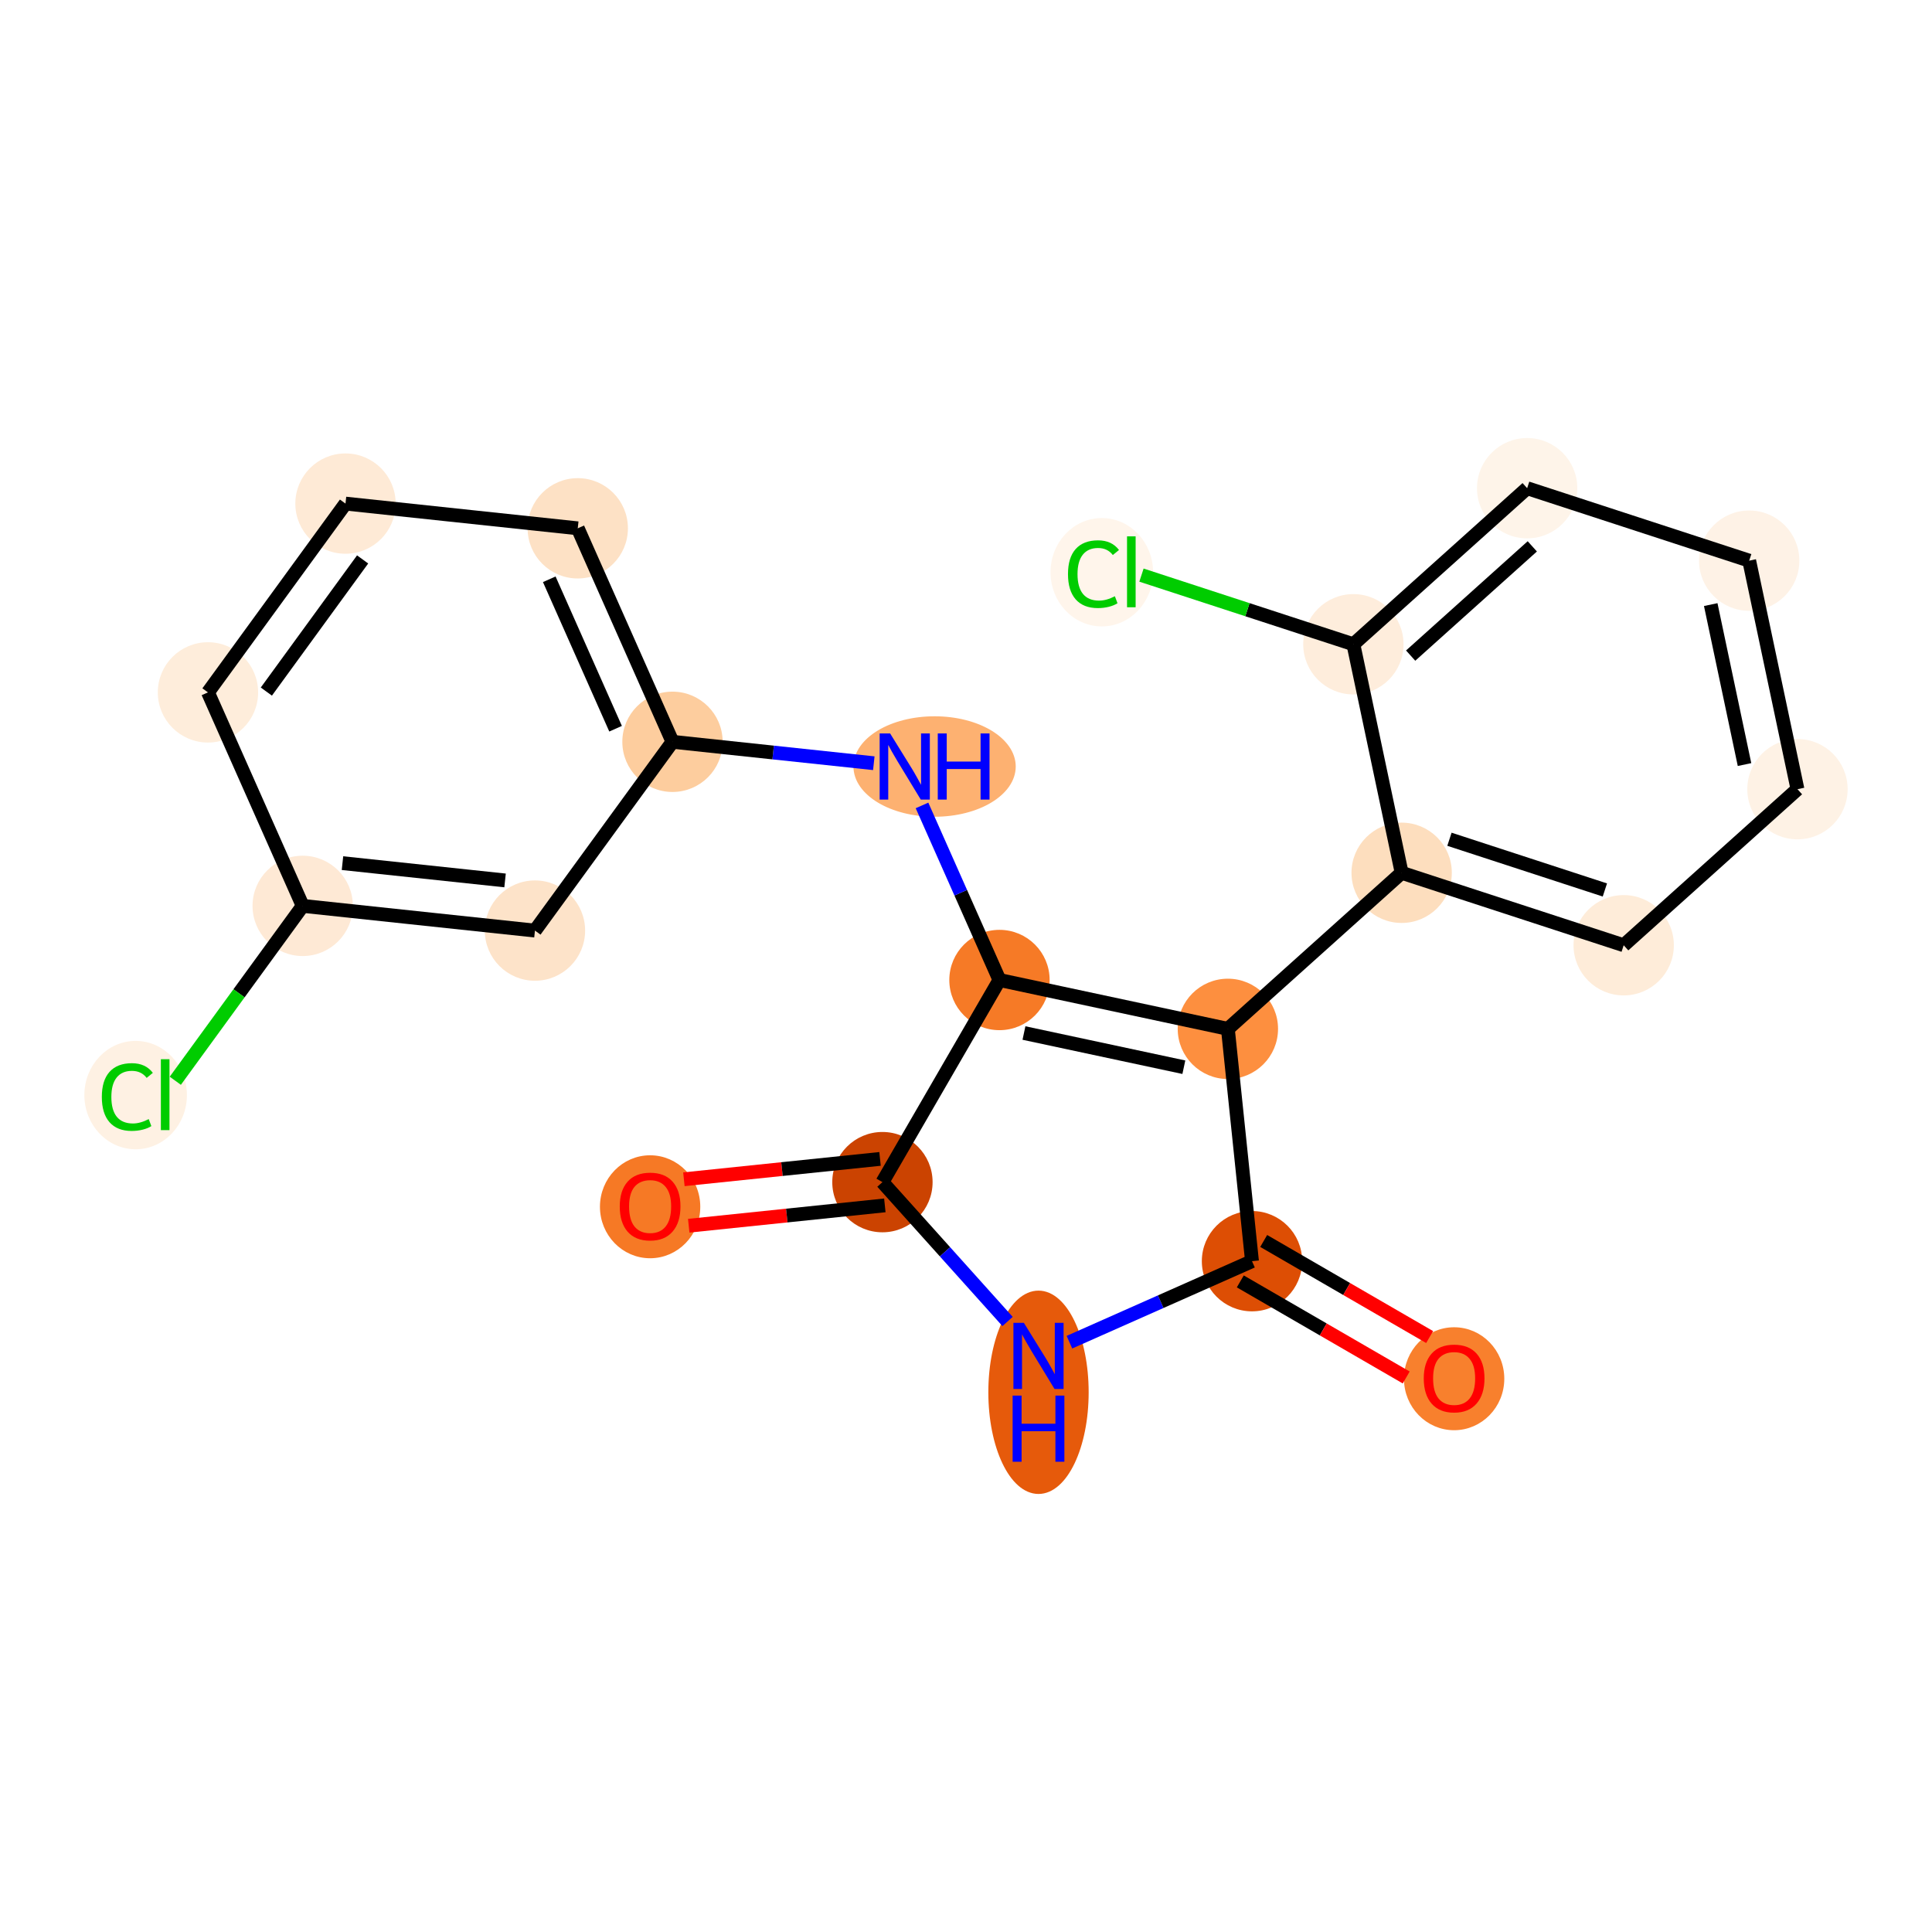<?xml version='1.0' encoding='iso-8859-1'?>
<svg version='1.1' baseProfile='full'
              xmlns='http://www.w3.org/2000/svg'
                      xmlns:rdkit='http://www.rdkit.org/xml'
                      xmlns:xlink='http://www.w3.org/1999/xlink'
                  xml:space='preserve'
width='280px' height='280px' viewBox='0 0 280 280'>
<!-- END OF HEADER -->
<rect style='opacity:1.0;fill:#FFFFFF;stroke:none' width='280' height='280' x='0' y='0'> </rect>
<ellipse cx='94.219' cy='174.894' rx='6.77' ry='6.961'  style='fill:#F67925;fill-rule:evenodd;stroke:#F67925;stroke-width:1.0px;stroke-linecap:butt;stroke-linejoin:miter;stroke-opacity:1' />
<ellipse cx='127.889' cy='171.324' rx='6.77' ry='6.77'  style='fill:#CB4301;fill-rule:evenodd;stroke:#CB4301;stroke-width:1.0px;stroke-linecap:butt;stroke-linejoin:miter;stroke-opacity:1' />
<ellipse cx='150.507' cy='201.781' rx='6.77' ry='14.235'  style='fill:#E65A0B;fill-rule:evenodd;stroke:#E65A0B;stroke-width:1.0px;stroke-linecap:butt;stroke-linejoin:miter;stroke-opacity:1' />
<ellipse cx='181.449' cy='182.78' rx='6.77' ry='6.77'  style='fill:#DD4E04;fill-rule:evenodd;stroke:#DD4E04;stroke-width:1.0px;stroke-linecap:butt;stroke-linejoin:miter;stroke-opacity:1' />
<ellipse cx='210.743' cy='199.817' rx='6.77' ry='6.961'  style='fill:#F8802D;fill-rule:evenodd;stroke:#F8802D;stroke-width:1.0px;stroke-linecap:butt;stroke-linejoin:miter;stroke-opacity:1' />
<ellipse cx='177.953' cy='149.11' rx='6.77' ry='6.77'  style='fill:#FD8F3F;fill-rule:evenodd;stroke:#FD8F3F;stroke-width:1.0px;stroke-linecap:butt;stroke-linejoin:miter;stroke-opacity:1' />
<ellipse cx='203.138' cy='126.492' rx='6.77' ry='6.77'  style='fill:#FDDEBE;fill-rule:evenodd;stroke:#FDDEBE;stroke-width:1.0px;stroke-linecap:butt;stroke-linejoin:miter;stroke-opacity:1' />
<ellipse cx='235.318' cy='136.993' rx='6.77' ry='6.77'  style='fill:#FEECD9;fill-rule:evenodd;stroke:#FEECD9;stroke-width:1.0px;stroke-linecap:butt;stroke-linejoin:miter;stroke-opacity:1' />
<ellipse cx='260.503' cy='114.374' rx='6.77' ry='6.77'  style='fill:#FEF2E5;fill-rule:evenodd;stroke:#FEF2E5;stroke-width:1.0px;stroke-linecap:butt;stroke-linejoin:miter;stroke-opacity:1' />
<ellipse cx='253.507' cy='81.255' rx='6.77' ry='6.77'  style='fill:#FEF2E6;fill-rule:evenodd;stroke:#FEF2E6;stroke-width:1.0px;stroke-linecap:butt;stroke-linejoin:miter;stroke-opacity:1' />
<ellipse cx='221.326' cy='70.754' rx='6.77' ry='6.77'  style='fill:#FEF4E9;fill-rule:evenodd;stroke:#FEF4E9;stroke-width:1.0px;stroke-linecap:butt;stroke-linejoin:miter;stroke-opacity:1' />
<ellipse cx='196.142' cy='93.372' rx='6.77' ry='6.77'  style='fill:#FEEDDC;fill-rule:evenodd;stroke:#FEEDDC;stroke-width:1.0px;stroke-linecap:butt;stroke-linejoin:miter;stroke-opacity:1' />
<ellipse cx='159.682' cy='82.932' rx='6.932' ry='7.353'  style='fill:#FFF5EB;fill-rule:evenodd;stroke:#FFF5EB;stroke-width:1.0px;stroke-linecap:butt;stroke-linejoin:miter;stroke-opacity:1' />
<ellipse cx='144.851' cy='142.03' rx='6.77' ry='6.77'  style='fill:#F67A26;fill-rule:evenodd;stroke:#F67A26;stroke-width:1.0px;stroke-linecap:butt;stroke-linejoin:miter;stroke-opacity:1' />
<ellipse cx='135.448' cy='111.089' rx='11.259' ry='6.779'  style='fill:#FDB171;fill-rule:evenodd;stroke:#FDB171;stroke-width:1.0px;stroke-linecap:butt;stroke-linejoin:miter;stroke-opacity:1' />
<ellipse cx='97.462' cy='107.508' rx='6.77' ry='6.77'  style='fill:#FDCD9E;fill-rule:evenodd;stroke:#FDCD9E;stroke-width:1.0px;stroke-linecap:butt;stroke-linejoin:miter;stroke-opacity:1' />
<ellipse cx='83.733' cy='76.567' rx='6.77' ry='6.77'  style='fill:#FDE1C5;fill-rule:evenodd;stroke:#FDE1C5;stroke-width:1.0px;stroke-linecap:butt;stroke-linejoin:miter;stroke-opacity:1' />
<ellipse cx='50.072' cy='72.985' rx='6.77' ry='6.77'  style='fill:#FEEAD6;fill-rule:evenodd;stroke:#FEEAD6;stroke-width:1.0px;stroke-linecap:butt;stroke-linejoin:miter;stroke-opacity:1' />
<ellipse cx='30.14' cy='100.346' rx='6.77' ry='6.77'  style='fill:#FEEDDB;fill-rule:evenodd;stroke:#FEEDDB;stroke-width:1.0px;stroke-linecap:butt;stroke-linejoin:miter;stroke-opacity:1' />
<ellipse cx='43.869' cy='131.287' rx='6.77' ry='6.77'  style='fill:#FEE9D5;fill-rule:evenodd;stroke:#FEE9D5;stroke-width:1.0px;stroke-linecap:butt;stroke-linejoin:miter;stroke-opacity:1' />
<ellipse cx='19.659' cy='158.709' rx='6.932' ry='7.353'  style='fill:#FEF1E3;fill-rule:evenodd;stroke:#FEF1E3;stroke-width:1.0px;stroke-linecap:butt;stroke-linejoin:miter;stroke-opacity:1' />
<ellipse cx='77.53' cy='134.868' rx='6.77' ry='6.77'  style='fill:#FDE3C9;fill-rule:evenodd;stroke:#FDE3C9;stroke-width:1.0px;stroke-linecap:butt;stroke-linejoin:miter;stroke-opacity:1' />
<path class='bond-0 atom-0 atom-1' d='M 99.816,177.642 L 114.027,176.167' style='fill:none;fill-rule:evenodd;stroke:#FF0000;stroke-width:2.0px;stroke-linecap:butt;stroke-linejoin:miter;stroke-opacity:1' />
<path class='bond-0 atom-0 atom-1' d='M 114.027,176.167 L 128.238,174.691' style='fill:none;fill-rule:evenodd;stroke:#000000;stroke-width:2.0px;stroke-linecap:butt;stroke-linejoin:miter;stroke-opacity:1' />
<path class='bond-0 atom-0 atom-1' d='M 99.116,170.908 L 113.328,169.433' style='fill:none;fill-rule:evenodd;stroke:#FF0000;stroke-width:2.0px;stroke-linecap:butt;stroke-linejoin:miter;stroke-opacity:1' />
<path class='bond-0 atom-0 atom-1' d='M 113.328,169.433 L 127.539,167.957' style='fill:none;fill-rule:evenodd;stroke:#000000;stroke-width:2.0px;stroke-linecap:butt;stroke-linejoin:miter;stroke-opacity:1' />
<path class='bond-1 atom-1 atom-2' d='M 127.889,171.324 L 136.957,181.421' style='fill:none;fill-rule:evenodd;stroke:#000000;stroke-width:2.0px;stroke-linecap:butt;stroke-linejoin:miter;stroke-opacity:1' />
<path class='bond-1 atom-1 atom-2' d='M 136.957,181.421 L 146.025,191.519' style='fill:none;fill-rule:evenodd;stroke:#0000FF;stroke-width:2.0px;stroke-linecap:butt;stroke-linejoin:miter;stroke-opacity:1' />
<path class='bond-21 atom-13 atom-1' d='M 144.851,142.03 L 127.889,171.324' style='fill:none;fill-rule:evenodd;stroke:#000000;stroke-width:2.0px;stroke-linecap:butt;stroke-linejoin:miter;stroke-opacity:1' />
<path class='bond-2 atom-2 atom-3' d='M 154.989,194.52 L 168.219,188.65' style='fill:none;fill-rule:evenodd;stroke:#0000FF;stroke-width:2.0px;stroke-linecap:butt;stroke-linejoin:miter;stroke-opacity:1' />
<path class='bond-2 atom-2 atom-3' d='M 168.219,188.65 L 181.449,182.78' style='fill:none;fill-rule:evenodd;stroke:#000000;stroke-width:2.0px;stroke-linecap:butt;stroke-linejoin:miter;stroke-opacity:1' />
<path class='bond-3 atom-3 atom-4' d='M 179.752,185.709 L 191.776,192.671' style='fill:none;fill-rule:evenodd;stroke:#000000;stroke-width:2.0px;stroke-linecap:butt;stroke-linejoin:miter;stroke-opacity:1' />
<path class='bond-3 atom-3 atom-4' d='M 191.776,192.671 L 203.8,199.634' style='fill:none;fill-rule:evenodd;stroke:#FF0000;stroke-width:2.0px;stroke-linecap:butt;stroke-linejoin:miter;stroke-opacity:1' />
<path class='bond-3 atom-3 atom-4' d='M 183.145,179.85 L 195.168,186.813' style='fill:none;fill-rule:evenodd;stroke:#000000;stroke-width:2.0px;stroke-linecap:butt;stroke-linejoin:miter;stroke-opacity:1' />
<path class='bond-3 atom-3 atom-4' d='M 195.168,186.813 L 207.192,193.775' style='fill:none;fill-rule:evenodd;stroke:#FF0000;stroke-width:2.0px;stroke-linecap:butt;stroke-linejoin:miter;stroke-opacity:1' />
<path class='bond-4 atom-3 atom-5' d='M 181.449,182.78 L 177.953,149.11' style='fill:none;fill-rule:evenodd;stroke:#000000;stroke-width:2.0px;stroke-linecap:butt;stroke-linejoin:miter;stroke-opacity:1' />
<path class='bond-5 atom-5 atom-6' d='M 177.953,149.11 L 203.138,126.492' style='fill:none;fill-rule:evenodd;stroke:#000000;stroke-width:2.0px;stroke-linecap:butt;stroke-linejoin:miter;stroke-opacity:1' />
<path class='bond-12 atom-5 atom-13' d='M 177.953,149.11 L 144.851,142.03' style='fill:none;fill-rule:evenodd;stroke:#000000;stroke-width:2.0px;stroke-linecap:butt;stroke-linejoin:miter;stroke-opacity:1' />
<path class='bond-12 atom-5 atom-13' d='M 171.572,154.669 L 148.4,149.713' style='fill:none;fill-rule:evenodd;stroke:#000000;stroke-width:2.0px;stroke-linecap:butt;stroke-linejoin:miter;stroke-opacity:1' />
<path class='bond-6 atom-6 atom-7' d='M 203.138,126.492 L 235.318,136.993' style='fill:none;fill-rule:evenodd;stroke:#000000;stroke-width:2.0px;stroke-linecap:butt;stroke-linejoin:miter;stroke-opacity:1' />
<path class='bond-6 atom-6 atom-7' d='M 210.065,121.631 L 232.591,128.982' style='fill:none;fill-rule:evenodd;stroke:#000000;stroke-width:2.0px;stroke-linecap:butt;stroke-linejoin:miter;stroke-opacity:1' />
<path class='bond-23 atom-11 atom-6' d='M 196.142,93.372 L 203.138,126.492' style='fill:none;fill-rule:evenodd;stroke:#000000;stroke-width:2.0px;stroke-linecap:butt;stroke-linejoin:miter;stroke-opacity:1' />
<path class='bond-7 atom-7 atom-8' d='M 235.318,136.993 L 260.503,114.374' style='fill:none;fill-rule:evenodd;stroke:#000000;stroke-width:2.0px;stroke-linecap:butt;stroke-linejoin:miter;stroke-opacity:1' />
<path class='bond-8 atom-8 atom-9' d='M 260.503,114.374 L 253.507,81.255' style='fill:none;fill-rule:evenodd;stroke:#000000;stroke-width:2.0px;stroke-linecap:butt;stroke-linejoin:miter;stroke-opacity:1' />
<path class='bond-8 atom-8 atom-9' d='M 252.829,110.806 L 247.932,87.622' style='fill:none;fill-rule:evenodd;stroke:#000000;stroke-width:2.0px;stroke-linecap:butt;stroke-linejoin:miter;stroke-opacity:1' />
<path class='bond-9 atom-9 atom-10' d='M 253.507,81.255 L 221.326,70.754' style='fill:none;fill-rule:evenodd;stroke:#000000;stroke-width:2.0px;stroke-linecap:butt;stroke-linejoin:miter;stroke-opacity:1' />
<path class='bond-10 atom-10 atom-11' d='M 221.326,70.754 L 196.142,93.372' style='fill:none;fill-rule:evenodd;stroke:#000000;stroke-width:2.0px;stroke-linecap:butt;stroke-linejoin:miter;stroke-opacity:1' />
<path class='bond-10 atom-10 atom-11' d='M 222.072,79.183 L 204.443,95.016' style='fill:none;fill-rule:evenodd;stroke:#000000;stroke-width:2.0px;stroke-linecap:butt;stroke-linejoin:miter;stroke-opacity:1' />
<path class='bond-11 atom-11 atom-12' d='M 196.142,93.372 L 180.786,88.361' style='fill:none;fill-rule:evenodd;stroke:#000000;stroke-width:2.0px;stroke-linecap:butt;stroke-linejoin:miter;stroke-opacity:1' />
<path class='bond-11 atom-11 atom-12' d='M 180.786,88.361 L 165.43,83.35' style='fill:none;fill-rule:evenodd;stroke:#00CC00;stroke-width:2.0px;stroke-linecap:butt;stroke-linejoin:miter;stroke-opacity:1' />
<path class='bond-13 atom-13 atom-14' d='M 144.851,142.03 L 139.238,129.379' style='fill:none;fill-rule:evenodd;stroke:#000000;stroke-width:2.0px;stroke-linecap:butt;stroke-linejoin:miter;stroke-opacity:1' />
<path class='bond-13 atom-13 atom-14' d='M 139.238,129.379 L 133.624,116.728' style='fill:none;fill-rule:evenodd;stroke:#0000FF;stroke-width:2.0px;stroke-linecap:butt;stroke-linejoin:miter;stroke-opacity:1' />
<path class='bond-14 atom-14 atom-15' d='M 126.64,110.612 L 112.051,109.06' style='fill:none;fill-rule:evenodd;stroke:#0000FF;stroke-width:2.0px;stroke-linecap:butt;stroke-linejoin:miter;stroke-opacity:1' />
<path class='bond-14 atom-14 atom-15' d='M 112.051,109.06 L 97.462,107.508' style='fill:none;fill-rule:evenodd;stroke:#000000;stroke-width:2.0px;stroke-linecap:butt;stroke-linejoin:miter;stroke-opacity:1' />
<path class='bond-15 atom-15 atom-16' d='M 97.462,107.508 L 83.733,76.567' style='fill:none;fill-rule:evenodd;stroke:#000000;stroke-width:2.0px;stroke-linecap:butt;stroke-linejoin:miter;stroke-opacity:1' />
<path class='bond-15 atom-15 atom-16' d='M 89.214,105.612 L 79.604,83.954' style='fill:none;fill-rule:evenodd;stroke:#000000;stroke-width:2.0px;stroke-linecap:butt;stroke-linejoin:miter;stroke-opacity:1' />
<path class='bond-22 atom-21 atom-15' d='M 77.53,134.868 L 97.462,107.508' style='fill:none;fill-rule:evenodd;stroke:#000000;stroke-width:2.0px;stroke-linecap:butt;stroke-linejoin:miter;stroke-opacity:1' />
<path class='bond-16 atom-16 atom-17' d='M 83.733,76.567 L 50.072,72.985' style='fill:none;fill-rule:evenodd;stroke:#000000;stroke-width:2.0px;stroke-linecap:butt;stroke-linejoin:miter;stroke-opacity:1' />
<path class='bond-17 atom-17 atom-18' d='M 50.072,72.985 L 30.14,100.346' style='fill:none;fill-rule:evenodd;stroke:#000000;stroke-width:2.0px;stroke-linecap:butt;stroke-linejoin:miter;stroke-opacity:1' />
<path class='bond-17 atom-17 atom-18' d='M 52.554,81.076 L 38.602,100.228' style='fill:none;fill-rule:evenodd;stroke:#000000;stroke-width:2.0px;stroke-linecap:butt;stroke-linejoin:miter;stroke-opacity:1' />
<path class='bond-18 atom-18 atom-19' d='M 30.14,100.346 L 43.869,131.287' style='fill:none;fill-rule:evenodd;stroke:#000000;stroke-width:2.0px;stroke-linecap:butt;stroke-linejoin:miter;stroke-opacity:1' />
<path class='bond-19 atom-19 atom-20' d='M 43.869,131.287 L 34.638,143.959' style='fill:none;fill-rule:evenodd;stroke:#000000;stroke-width:2.0px;stroke-linecap:butt;stroke-linejoin:miter;stroke-opacity:1' />
<path class='bond-19 atom-19 atom-20' d='M 34.638,143.959 L 25.407,156.631' style='fill:none;fill-rule:evenodd;stroke:#00CC00;stroke-width:2.0px;stroke-linecap:butt;stroke-linejoin:miter;stroke-opacity:1' />
<path class='bond-20 atom-19 atom-21' d='M 43.869,131.287 L 77.53,134.868' style='fill:none;fill-rule:evenodd;stroke:#000000;stroke-width:2.0px;stroke-linecap:butt;stroke-linejoin:miter;stroke-opacity:1' />
<path class='bond-20 atom-19 atom-21' d='M 49.635,125.092 L 73.197,127.599' style='fill:none;fill-rule:evenodd;stroke:#000000;stroke-width:2.0px;stroke-linecap:butt;stroke-linejoin:miter;stroke-opacity:1' />
<path  class='atom-0' d='M 89.819 174.847
Q 89.819 172.545, 90.956 171.259
Q 92.093 169.973, 94.219 169.973
Q 96.345 169.973, 97.482 171.259
Q 98.62 172.545, 98.62 174.847
Q 98.62 177.176, 97.469 178.503
Q 96.318 179.816, 94.219 179.816
Q 92.107 179.816, 90.956 178.503
Q 89.819 177.189, 89.819 174.847
M 94.219 178.733
Q 95.681 178.733, 96.467 177.758
Q 97.266 176.77, 97.266 174.847
Q 97.266 172.965, 96.467 172.017
Q 95.681 171.056, 94.219 171.056
Q 92.757 171.056, 91.958 172.004
Q 91.173 172.951, 91.173 174.847
Q 91.173 176.783, 91.958 177.758
Q 92.757 178.733, 94.219 178.733
' fill='#FF0000'/>
<path  class='atom-2' d='M 148.388 191.716
L 151.53 196.793
Q 151.841 197.294, 152.342 198.201
Q 152.843 199.109, 152.87 199.163
L 152.87 191.716
L 154.143 191.716
L 154.143 201.302
L 152.829 201.302
L 149.458 195.751
Q 149.065 195.101, 148.645 194.356
Q 148.239 193.611, 148.117 193.381
L 148.117 201.302
L 146.872 201.302
L 146.872 191.716
L 148.388 191.716
' fill='#0000FF'/>
<path  class='atom-2' d='M 146.757 202.261
L 148.056 202.261
L 148.056 206.336
L 152.958 206.336
L 152.958 202.261
L 154.258 202.261
L 154.258 211.847
L 152.958 211.847
L 152.958 207.42
L 148.056 207.42
L 148.056 211.847
L 146.757 211.847
L 146.757 202.261
' fill='#0000FF'/>
<path  class='atom-4' d='M 206.342 199.769
Q 206.342 197.467, 207.479 196.181
Q 208.617 194.895, 210.743 194.895
Q 212.868 194.895, 214.006 196.181
Q 215.143 197.467, 215.143 199.769
Q 215.143 202.098, 213.992 203.425
Q 212.841 204.739, 210.743 204.739
Q 208.63 204.739, 207.479 203.425
Q 206.342 202.112, 206.342 199.769
M 210.743 203.655
Q 212.205 203.655, 212.99 202.68
Q 213.789 201.692, 213.789 199.769
Q 213.789 197.887, 212.99 196.939
Q 212.205 195.978, 210.743 195.978
Q 209.28 195.978, 208.481 196.926
Q 207.696 197.874, 207.696 199.769
Q 207.696 201.706, 208.481 202.68
Q 209.28 203.655, 210.743 203.655
' fill='#FF0000'/>
<path  class='atom-12' d='M 154.781 83.203
Q 154.781 80.82, 155.891 79.574
Q 157.015 78.314, 159.141 78.314
Q 161.118 78.314, 162.174 79.709
L 161.28 80.44
Q 160.508 79.425, 159.141 79.425
Q 157.692 79.425, 156.92 80.4
Q 156.162 81.361, 156.162 83.203
Q 156.162 85.098, 156.947 86.073
Q 157.746 87.048, 159.29 87.048
Q 160.346 87.048, 161.578 86.412
L 161.957 87.427
Q 161.456 87.752, 160.698 87.942
Q 159.94 88.131, 159.1 88.131
Q 157.015 88.131, 155.891 86.858
Q 154.781 85.586, 154.781 83.203
' fill='#00CC00'/>
<path  class='atom-12' d='M 163.338 77.732
L 164.584 77.732
L 164.584 88.009
L 163.338 88.009
L 163.338 77.732
' fill='#00CC00'/>
<path  class='atom-14' d='M 129.003 106.296
L 132.144 111.373
Q 132.456 111.874, 132.957 112.781
Q 133.458 113.689, 133.485 113.743
L 133.485 106.296
L 134.758 106.296
L 134.758 115.882
L 133.444 115.882
L 130.073 110.331
Q 129.68 109.681, 129.26 108.936
Q 128.854 108.191, 128.732 107.961
L 128.732 115.882
L 127.487 115.882
L 127.487 106.296
L 129.003 106.296
' fill='#0000FF'/>
<path  class='atom-14' d='M 135.909 106.296
L 137.208 106.296
L 137.208 110.371
L 142.11 110.371
L 142.11 106.296
L 143.41 106.296
L 143.41 115.882
L 142.11 115.882
L 142.11 111.455
L 137.208 111.455
L 137.208 115.882
L 135.909 115.882
L 135.909 106.296
' fill='#0000FF'/>
<path  class='atom-20' d='M 14.758 158.979
Q 14.758 156.596, 15.868 155.351
Q 16.992 154.091, 19.117 154.091
Q 21.094 154.091, 22.151 155.486
L 21.257 156.217
Q 20.485 155.202, 19.117 155.202
Q 17.669 155.202, 16.897 156.177
Q 16.139 157.138, 16.139 158.979
Q 16.139 160.875, 16.924 161.85
Q 17.723 162.825, 19.267 162.825
Q 20.323 162.825, 21.555 162.188
L 21.934 163.204
Q 21.433 163.529, 20.675 163.718
Q 19.916 163.908, 19.077 163.908
Q 16.992 163.908, 15.868 162.635
Q 14.758 161.362, 14.758 158.979
' fill='#00CC00'/>
<path  class='atom-20' d='M 23.315 153.509
L 24.561 153.509
L 24.561 163.786
L 23.315 163.786
L 23.315 153.509
' fill='#00CC00'/>
</svg>
